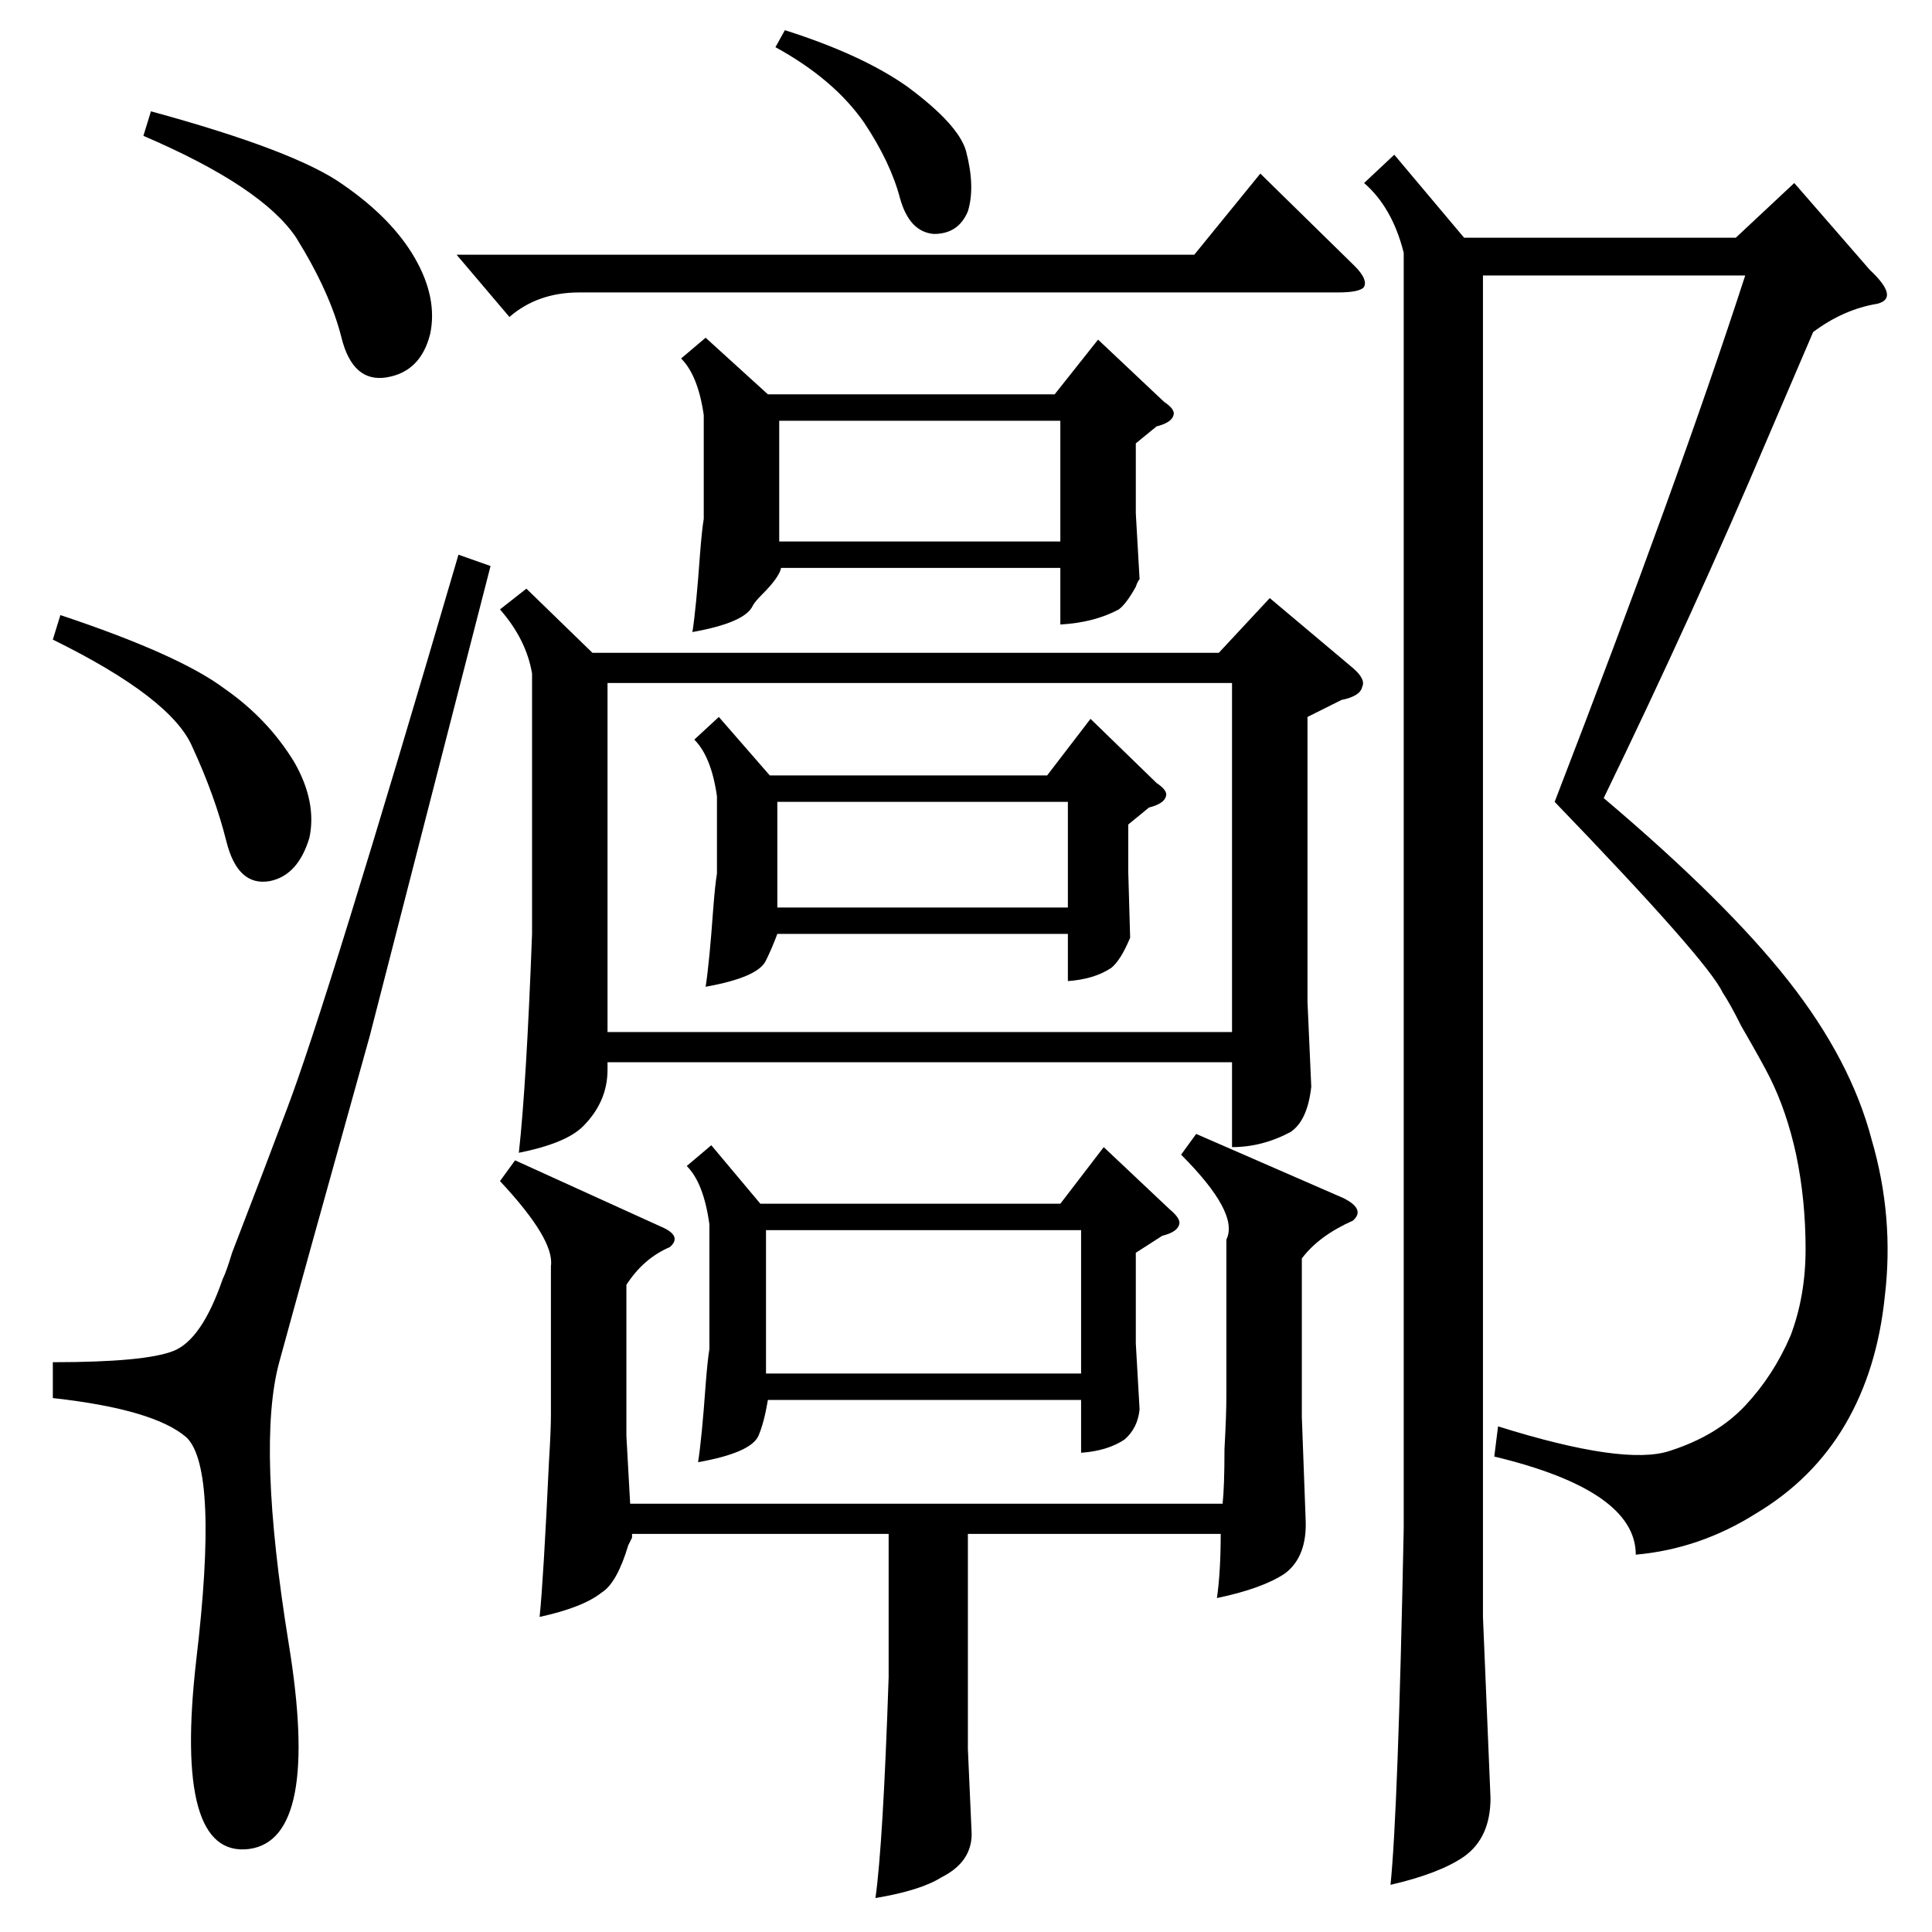 <?xml version="1.0" standalone="no"?>
<!DOCTYPE svg PUBLIC "-//W3C//DTD SVG 1.1//EN" "http://www.w3.org/Graphics/SVG/1.1/DTD/svg11.dtd" >
<svg xmlns="http://www.w3.org/2000/svg" xmlns:xlink="http://www.w3.org/1999/xlink" version="1.1" viewBox="0 -205 1024 1024">
  <g transform="matrix(1 0 0 -1 0 819)">
   <path fill="currentColor"
d="M279 712l35 -34h332l27 29l44 -37q7 -6 5 -10q-1 -5 -11 -7l-18 -9v-151l2 -45q-2 -18 -11 -24q-15 -8 -31 -8v45h-331v-4q0 -17 -13 -30q-9 -9 -34 -14q4 36 7 116v138q-3 18 -17 34zM739 942l37 -44h144l31 29l40 -46q16 -15 4 -18q-18 -3 -34 -15l-24 -56
q-39 -92 -87 -191q65 -55 98 -97t44 -84q12 -41 7 -83q-4 -39 -21 -68t-47 -47q-30 -19 -64 -22q0 34 -75 52l2 16q67 -21 91 -13q25 8 40 24t24 37q8 21 8 46q0 26 -5 50q-5 23 -14 41q-4 8 -15 27q-6 12 -10 18q-8 17 -89 101q66 171 101 279h-139v-711l4 -96
q0 -21 -14 -31q-13 -9 -39 -15q4 39 7 189v676q-6 24 -21 37zM653 662h-331v-185h331v185zM634 423l78 -34q12 -6 5 -12q-18 -8 -27 -20v-84l2 -54q1 -20 -11 -29q-12 -8 -36 -13q2 14 2 34h-134v-114l2 -45q0 -15 -16 -23q-11 -7 -35 -11q4 28 7 117v76h-136v-2l-2 -4
q-6 -20 -14 -25q-10 -8 -33 -13q2 19 5 83q1 16 1 24v79q2 14 -27 45l8 11l77 -35q12 -5 5 -11q-14 -6 -23 -20v-80l2 -36h314q1 9 1 29q1 18 1 28v83q7 14 -24 45zM377 417l26 -31h159l23 30l35 -33q6 -5 5 -8q-1 -4 -9 -6l-14 -9v-48l2 -35q-1 -10 -8 -16q-9 -6 -23 -7v28
h-166q-2 -12 -5 -19q-4 -9 -32 -14q2 13 4 41q1 13 2 19v66q-3 22 -12 31zM243 730l17 -6l-64 -249q-36 -129 -48 -173t5 -149q17 -104 -21 -109q-40 -5 -28 100q12 101 -5 118q-17 15 -71 21v19q49 0 64 6t26 38q2 4 5 14q17 44 29 76q21 55 91 294zM374 845l33 -30h152
l23 29l35 -33q6 -4 5 -7q-1 -4 -9 -6l-11 -9v-37l2 -35q-1 -1 -2 -4q-5 -9 -9 -12q-13 -7 -31 -8v30h-148q-1 -5 -10 -14q-4 -4 -5 -6q-4 -9 -32 -14q2 13 4 41q1 13 2 19v55q-3 21 -12 30zM381 644l27 -31h147l23 30l35 -34q6 -4 5 -7q-1 -4 -9 -6l-11 -9v-25l1 -35
q-5 -12 -10 -16q-9 -6 -23 -7v25h-154q-3 -8 -6 -14q-4 -9 -32 -14q2 13 4 41q1 13 2 19v41q-3 21 -12 30zM573 372h-167v-76h167v76zM242 889h391l35 43l50 -49q7 -7 5 -11q-2 -3 -14 -3h-402q-22 0 -37 -13zM562 801h-149v-64h149v64zM566 599h-154v-56h154v56zM76 952
l4 13q77 -21 102 -39q26 -18 38 -39t8 -40q-5 -20 -23 -23t-24 21t-24 53q-18 27 -81 54zM28 685l4 13q63 -21 87 -39q23 -16 37 -39q12 -21 8 -40q-6 -20 -21 -23q-17 -3 -23 21t-18 50q-11 26 -74 57zM411 999l5 9q41 -13 65 -30q27 -20 31 -34q5 -19 1 -32
q-5 -12 -18 -12q-13 1 -18 19q-5 19 -19 40q-16 23 -47 40z" />
  </g>

</svg>
